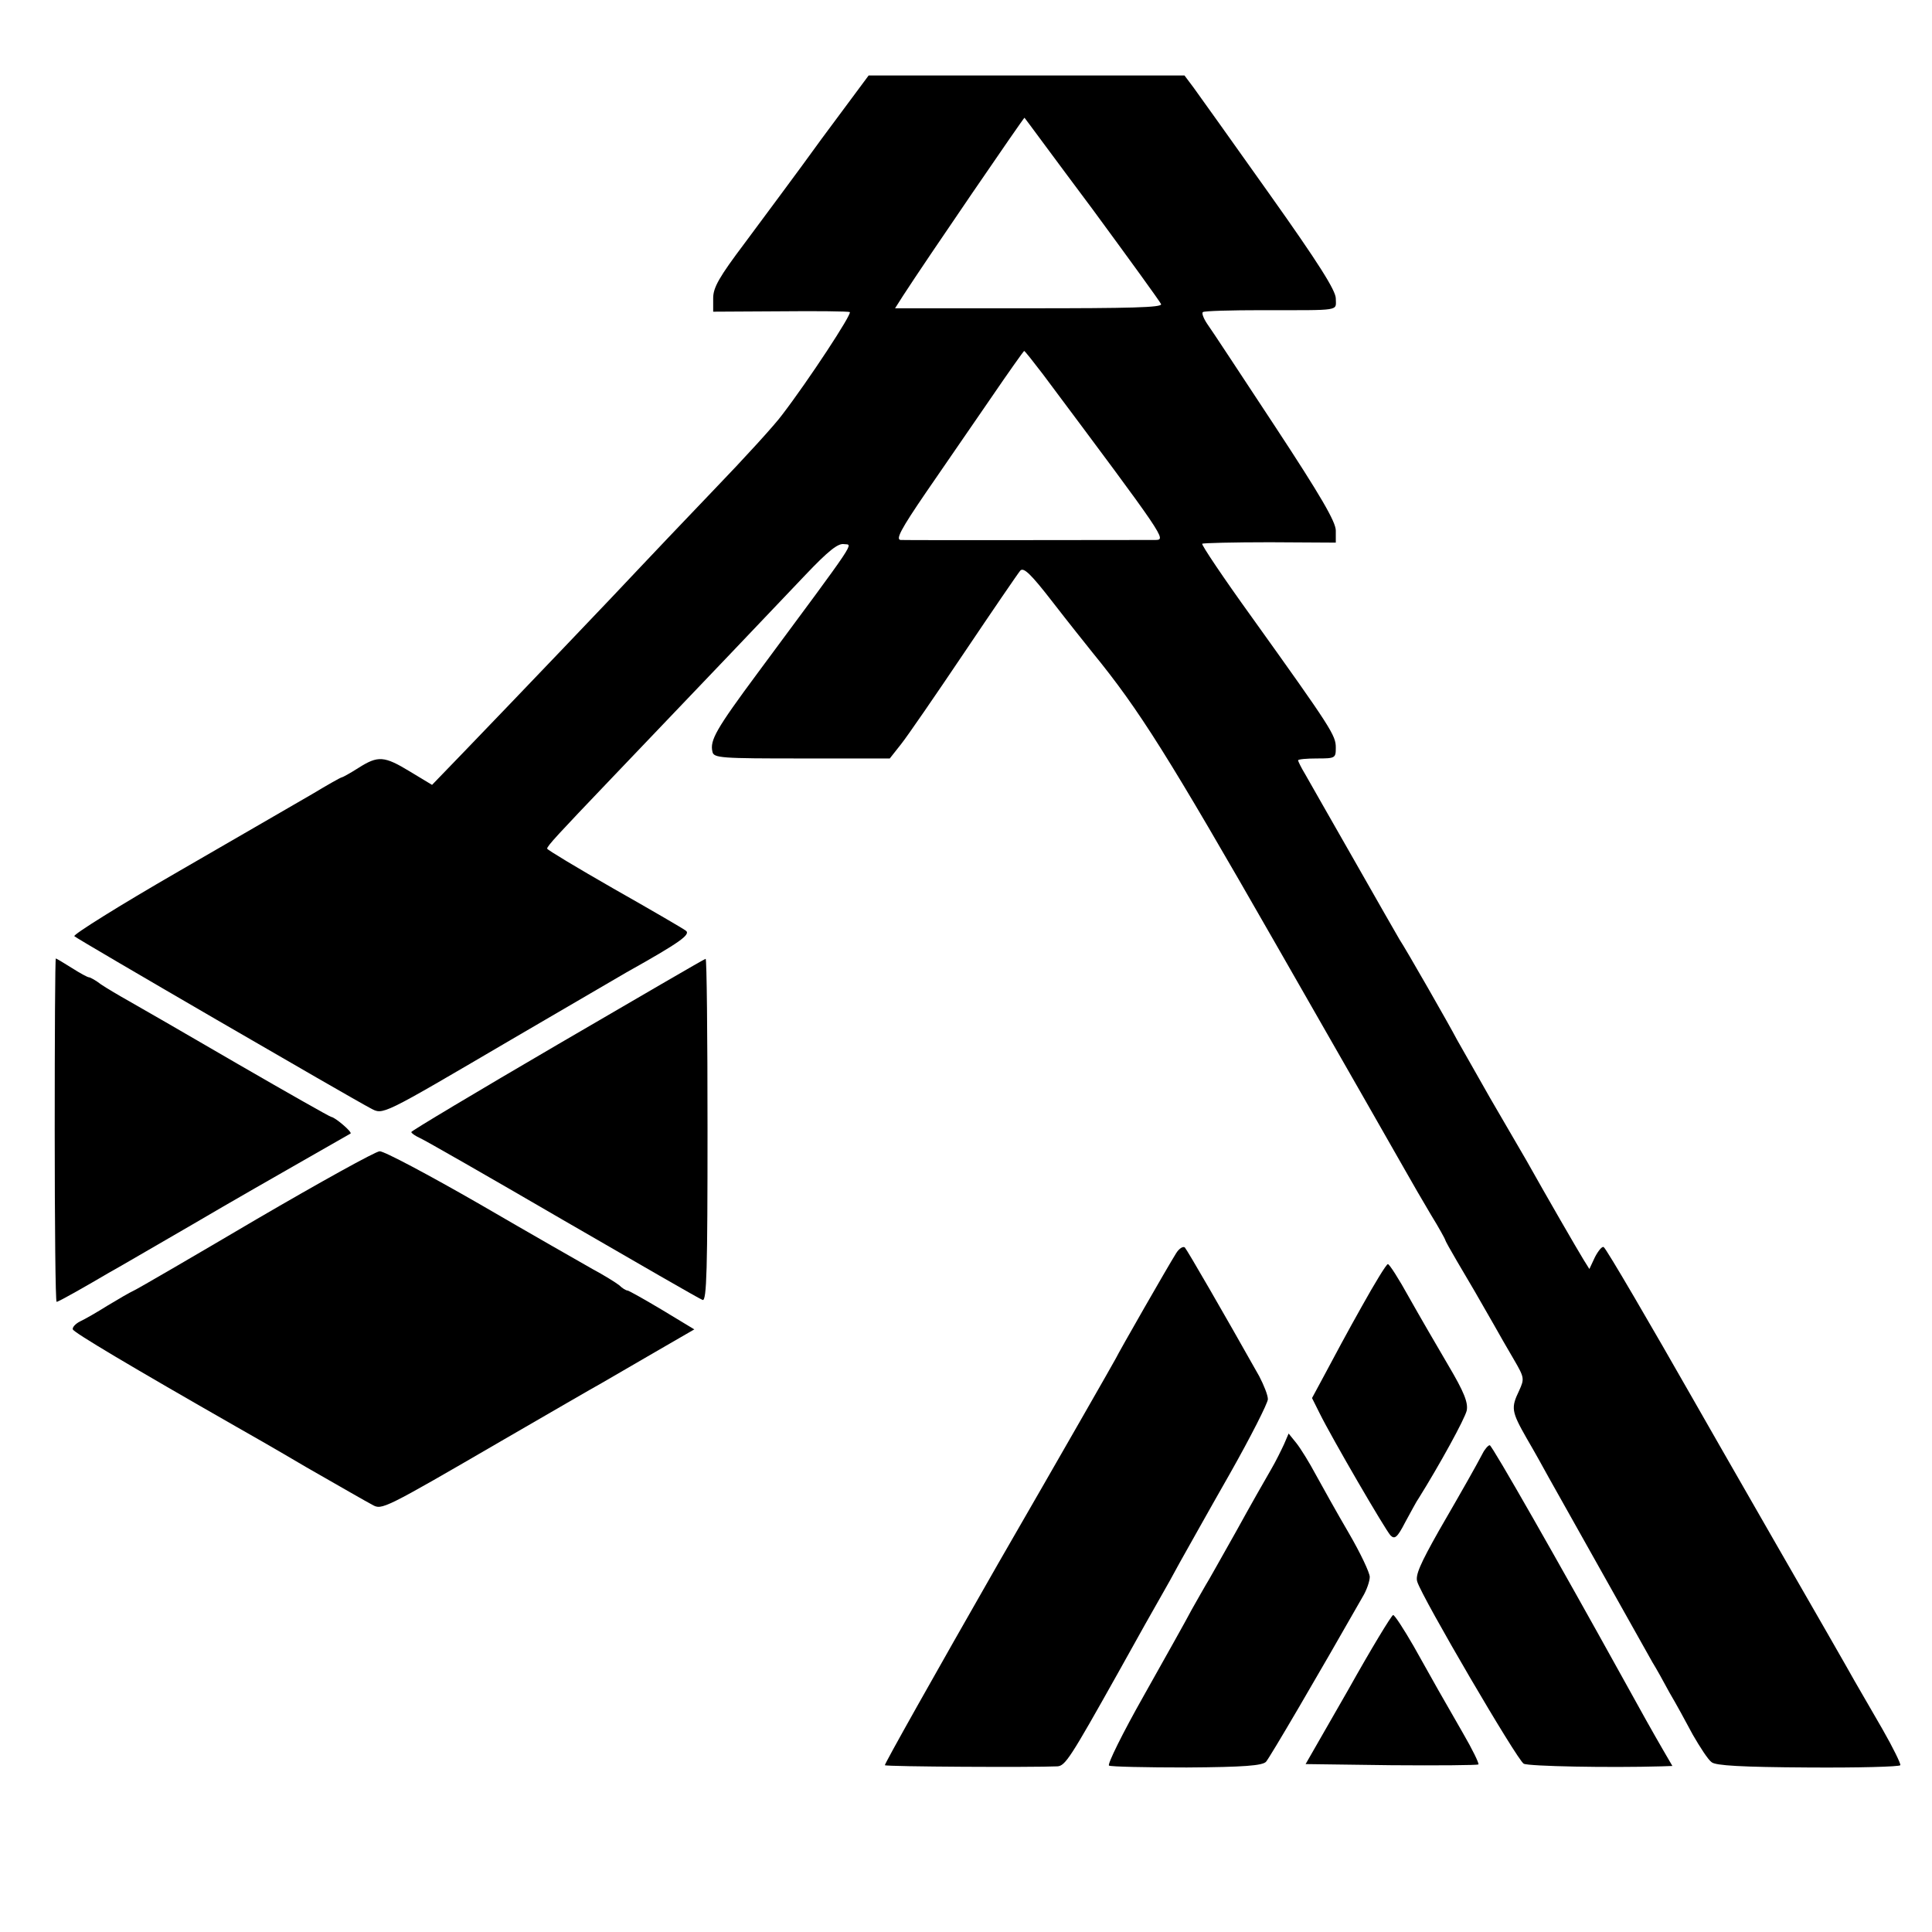 <?xml version="1.0" standalone="no"?>
<!DOCTYPE svg PUBLIC "-//W3C//DTD SVG 20010904//EN"
 "http://www.w3.org/TR/2001/REC-SVG-20010904/DTD/svg10.dtd">
<svg version="1.0" xmlns="http://www.w3.org/2000/svg"
 width="512pt" height="512pt" viewBox="0 0 512 512"
 preserveAspectRatio="xMidYMid meet">
<g transform="translate(0,512) scale(0.1,-0.1)"
fill="#000000" stroke="none">
<path d="M2178 4753 c-67 -93 -160 -217 -205 -278 -67 -89 -83 -117 -83 -145
l0 -36 178 1 c97 1 180 0 184 -2 7 -4 -110 -182 -179 -272 -18 -25 -100 -115
-182 -200 -82 -86 -170 -178 -196 -206 -51 -55 -331 -348 -465 -487 l-85 -88
-58 35 c-69 42 -85 43 -137 10 -22 -14 -42 -25 -44 -25 -3 0 -38 -20 -78 -44
-40 -23 -200 -116 -356 -206 -156 -90 -279 -167 -275 -171 8 -8 735 -430 785
-456 34 -18 25 -22 373 182 149 87 286 167 305 178 143 80 172 101 157 111 -8
6 -94 56 -191 111 -96 55 -176 103 -176 106 0 7 26 35 174 190 220 230 437
458 511 536 60 63 86 84 102 81 23 -3 41 23 -228 -340 -112 -151 -128 -180
-121 -210 3 -17 23 -18 237 -18 l233 0 30 38 c16 20 91 129 167 242 76 113
143 211 149 218 9 9 28 -9 86 -84 41 -53 89 -113 105 -133 125 -153 201 -275
485 -771 172 -300 326 -570 343 -600 17 -30 48 -84 69 -119 21 -34 38 -65 38
-67 0 -2 14 -27 31 -56 34 -57 57 -97 97 -167 14 -25 38 -67 54 -94 28 -48 28
-51 14 -82 -22 -46 -21 -55 20 -127 20 -34 46 -81 58 -103 29 -52 253 -451
275 -490 10 -16 30 -52 45 -80 16 -27 44 -78 62 -112 19 -33 41 -67 50 -73 10
-9 80 -13 255 -14 133 -1 243 2 245 6 2 3 -19 46 -47 95 -28 48 -61 106 -74
128 -12 22 -109 191 -215 375 -106 184 -201 351 -212 370 -110 193 -231 401
-238 405 -4 3 -14 -9 -23 -26 l-15 -32 -15 24 c-19 31 -97 166 -152 264 -13
22 -56 96 -96 165 -39 69 -79 139 -88 155 -18 35 -137 243 -152 265 -5 8 -59
103 -120 210 -61 107 -120 210 -130 228 -11 18 -19 35 -19 37 0 3 23 5 50 5
49 0 50 1 50 29 0 32 -11 50 -223 346 -75 104 -134 192 -131 194 2 2 83 4 179
4 l175 -1 0 32 c0 23 -40 92 -161 276 -89 135 -169 257 -180 272 -10 15 -15
29 -11 31 4 3 75 5 157 5 213 0 195 -3 195 31 0 21 -46 94 -176 277 -97 137
-188 264 -201 282 l-24 32 -419 0 -418 0 -124 -167z m717 -187 c97 -132 179
-245 182 -252 3 -9 -82 -11 -351 -11 l-354 0 21 33 c62 96 321 474 322 472 2
-2 82 -111 180 -242z m-131 -438 c328 -439 327 -438 298 -439 -37 0 -653 -1
-675 0 -14 1 0 28 67 126 47 69 125 181 172 250 47 69 87 125 88 125 2 0 24
-28 50 -62z"/>
<path d="M145 2125 c0 -250 2 -455 5 -455 3 0 25 12 50 26 25 14 63 36 85 49
22 12 123 71 225 130 102 60 237 137 300 173 63 36 117 67 119 68 5 4 -41 43
-51 44 -3 0 -116 64 -249 141 -134 78 -264 153 -289 167 -25 14 -57 33 -72 43
-14 11 -29 19 -32 19 -4 0 -24 11 -46 25 -22 14 -41 25 -42 25 -2 0 -3 -205
-3 -455z"/>
<path d="M1478 2352 c-214 -125 -388 -229 -388 -232 0 -3 10 -10 23 -16 12 -5
183 -103 379 -217 197 -114 363 -210 370 -212 11 -4 13 85 13 450 0 250 -2
455 -5 454 -3 0 -179 -103 -392 -227z"/>
<path d="M680 1889 c-168 -99 -314 -184 -325 -189 -11 -5 -42 -23 -70 -40 -27
-17 -60 -36 -73 -42 -12 -6 -21 -16 -19 -21 2 -8 155 -99 435 -259 18 -10 102
-58 185 -107 84 -48 162 -93 174 -99 25 -14 28 -13 348 173 121 70 238 138
260 150 22 13 86 50 143 83 l102 59 -86 52 c-47 28 -88 51 -91 51 -4 0 -14 6
-22 14 -9 7 -41 27 -71 43 -30 17 -165 94 -299 172 -134 77 -254 141 -265 140
-12 -1 -158 -82 -326 -180z"/>
<path d="M3117 1799 c-22 -35 -152 -262 -160 -279 -4 -8 -144 -253 -312 -544
-167 -292 -302 -532 -300 -534 4 -4 394 -6 457 -3 21 1 35 23 160 246 52 94
104 186 115 205 11 19 34 60 50 90 17 30 76 136 132 234 56 99 101 188 101
198 0 11 -11 38 -23 61 -94 167 -190 333 -197 341 -4 4 -15 -2 -23 -15z"/>
<path d="M3609 1658 c-35 -62 -78 -142 -97 -178 l-35 -65 20 -40 c32 -65 174
-309 188 -324 11 -11 18 -6 39 35 15 27 30 56 36 64 55 88 122 210 127 232 4
21 -7 49 -49 120 -30 51 -77 132 -104 180 -27 49 -52 88 -56 88 -4 0 -35 -51
-69 -112z"/>
<path d="M3403 1293 c-7 -15 -22 -46 -35 -68 -13 -22 -55 -96 -93 -165 -39
-69 -74 -132 -80 -141 -5 -9 -22 -38 -37 -65 -14 -27 -72 -130 -127 -228 -56
-99 -97 -182 -92 -185 5 -3 98 -5 206 -5 153 1 200 5 210 15 10 11 137 228
256 437 11 18 19 42 19 53 0 11 -25 64 -56 117 -31 53 -70 123 -87 154 -17 32
-40 69 -51 83 l-21 26 -12 -28z"/>
<path d="M3929 1268 c-19 -36 -46 -84 -116 -205 -49 -87 -63 -118 -57 -135 13
-42 265 -473 282 -482 13 -7 227 -11 365 -7 l29 1 -25 43 c-25 43 -57 100
-111 198 -161 291 -342 609 -348 609 -4 0 -13 -10 -19 -22z"/>
<path d="M3573 642 l-113 -197 227 -3 c124 -1 228 0 231 2 2 3 -16 40 -41 83
-57 99 -74 129 -131 231 -26 45 -50 82 -54 82 -4 0 -58 -89 -119 -198z"/>
</g>
</svg>
